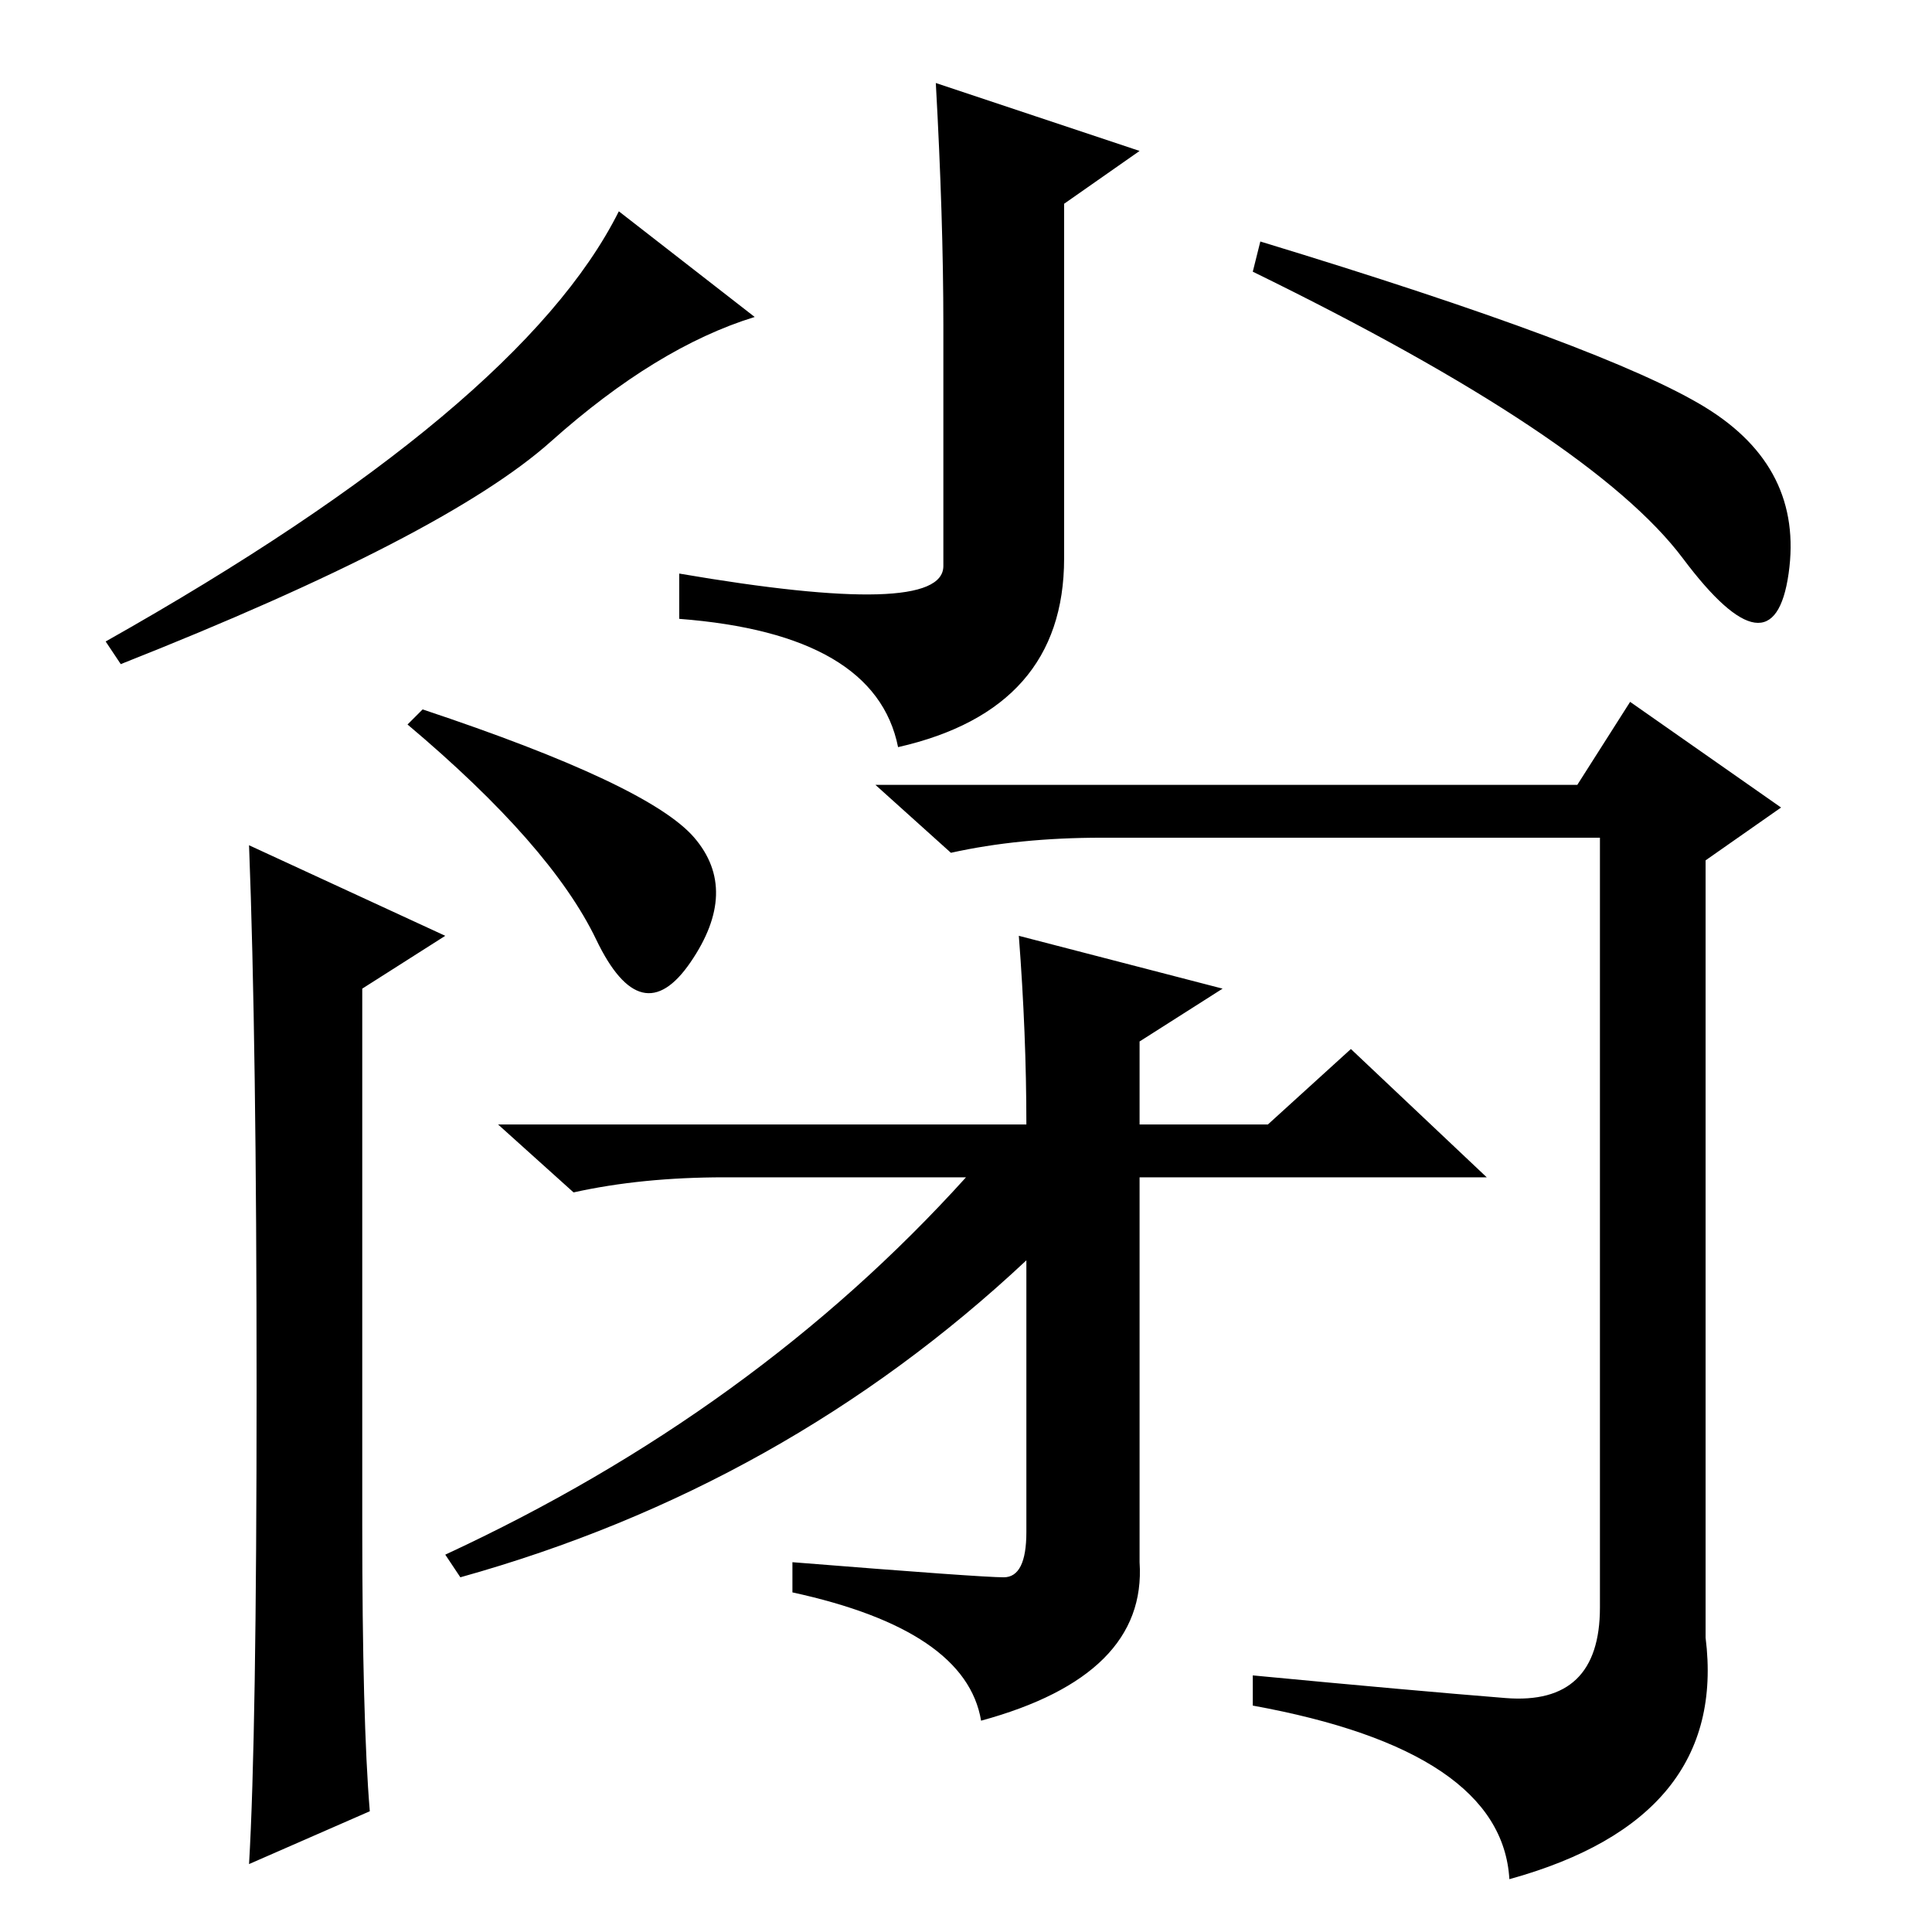 <?xml version="1.0" standalone="no"?>
<!DOCTYPE svg PUBLIC "-//W3C//DTD SVG 1.1//EN" "http://www.w3.org/Graphics/SVG/1.1/DTD/svg11.dtd" >
<svg xmlns="http://www.w3.org/2000/svg" xmlns:xlink="http://www.w3.org/1999/xlink" version="1.1" viewBox="0 -36 256 256">
  <g transform="matrix(1 0 0 -1 0 220)">
   <path fill="currentColor"
d="M151 236l-10 -7v-47q0 -20 -22 -25q-3 15 -29 17v6q35 -6 35 1v32q0 14 -1 32zM82 228l18 -14q-13 -4 -27 -16.5t-57 -29.5l-2 3q55 31 68 57zM167 224q46 -14 59 -22t11 -22t-14 2t-57 38zM92 145q6 -7 -0.5 -16.5t-12.5 3t-25 28.5l2 2q30 -10 36 -17zM34 72
q0 46 -1 72l26 -12l-11 -7v-71q0 -26 1 -38l-16 -7q1 17 1 63zM209 152l7 11l20 -14l-10 -7v-103q3 -24 -26 -32q-1 17 -34 23v4q21 -2 33.5 -3t12.5 12v102h-66q-11 0 -20 -2l-10 9h93zM151 118v-11h17l11 10l18 -17h-46v-51q1 -15 -21 -21q-2 12 -25 17v4q25 -2 28 -2t3 6
v36q-32 -30 -75 -42l-2 3q41 19 69 50h-32q-11 0 -20 -2l-10 9h70q0 12 -1 25l27 -7z" />
  </g>

</svg>
